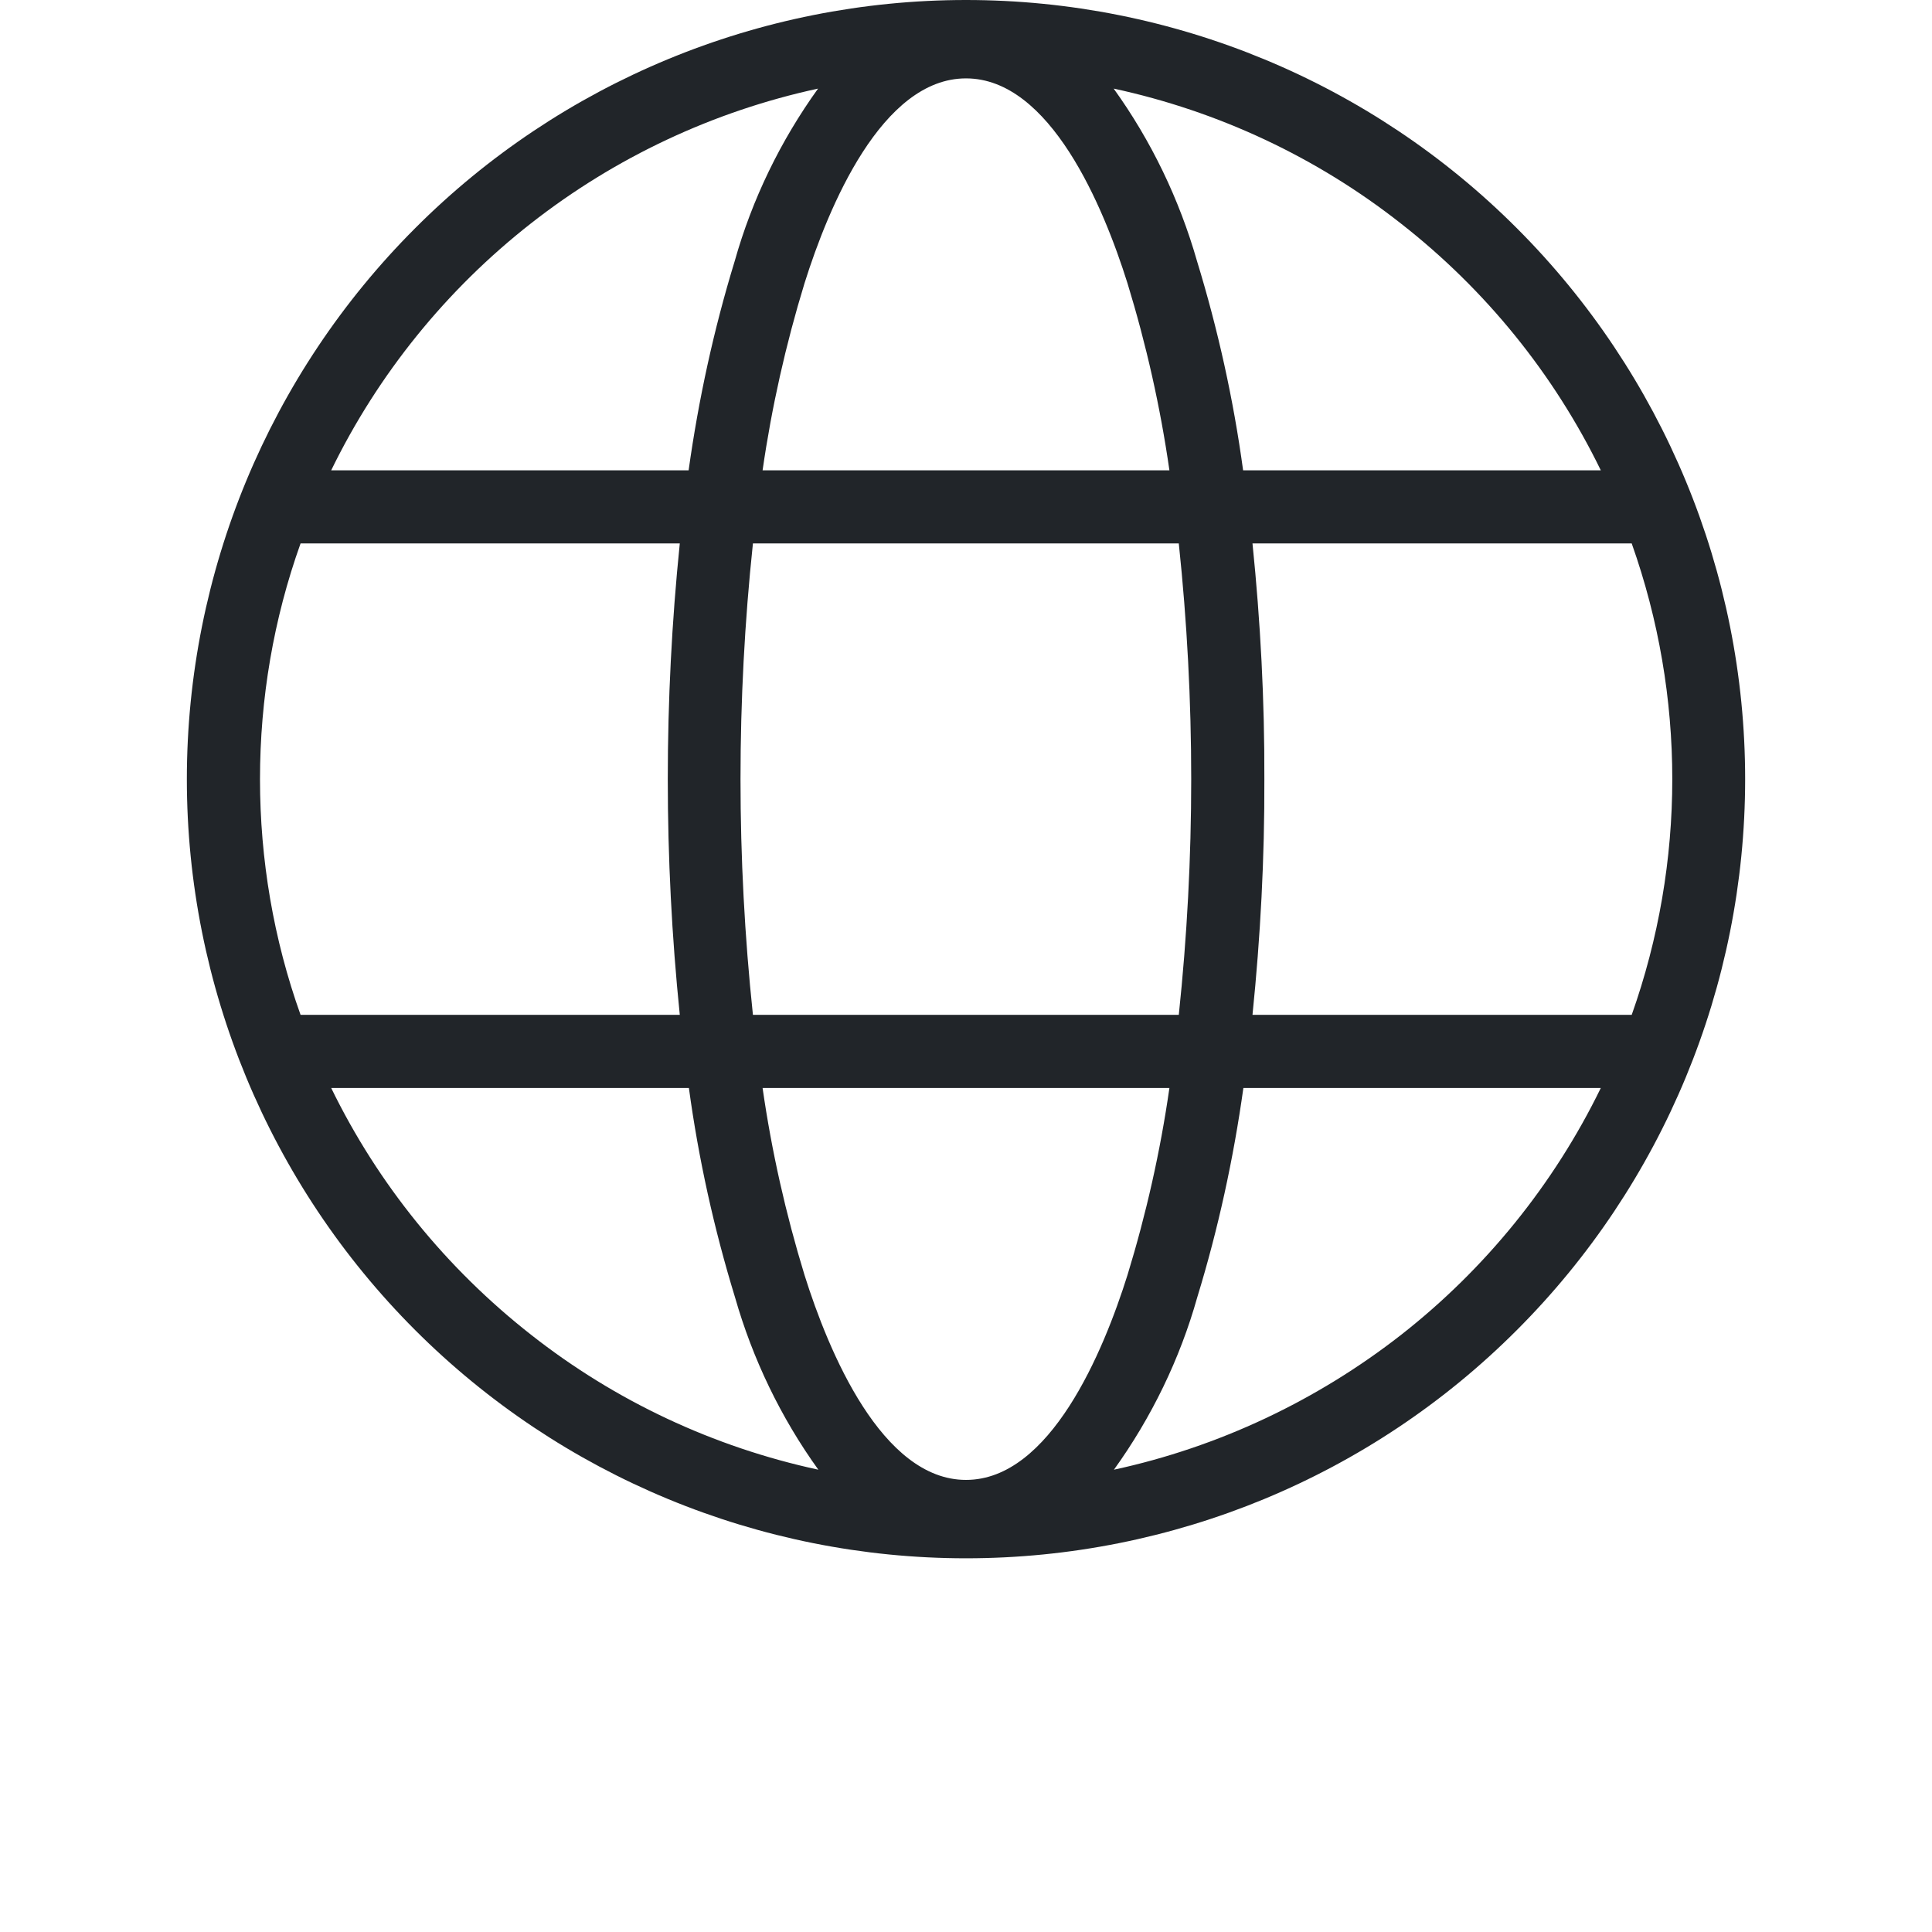 <?xml version="1.0" encoding="utf-8"?>
<!-- Generator: Adobe Illustrator 24.2.3, SVG Export Plug-In . SVG Version: 6.00 Build 0)  -->
<svg version="1.1" id="Layer_1" xmlns="http://www.w3.org/2000/svg" xmlns:xlink="http://www.w3.org/1999/xlink" x="0px" y="0px"
	 viewBox="0 0 700 700" style="enable-background:new 0 0 700 700;" xml:space="preserve">
<style type="text/css">
	.st0{fill:#212529;}
</style>
<path class="st0" d="M549.6,82.7C496.7,29.7,424.9,0,350,0S203.3,29.7,150.4,82.7c-52.9,52.9-82.7,124.7-82.7,199.6
	S97.5,429,150.4,481.9c52.9,52.9,124.7,82.7,199.6,82.7s146.7-29.7,199.6-82.7c52.9-52.9,82.7-124.7,82.7-199.6
	S602.5,135.6,549.6,82.7L549.6,82.7z M350,536.2c-30.5,0-49.8-46.5-58.5-74.2c-6.8-22.2-11.9-44.8-15.2-67.8h147.4
	c-3.3,23-8.4,45.6-15.2,67.8C399.8,489.7,380.5,536.2,350,536.2z M272.8,367.7c-6-56.8-6-114,0-170.8h154.3
	c3,28.4,4.5,56.9,4.5,85.4c0,28.5-1.5,57-4.5,85.4L272.8,367.7z M94.2,282.3c0-29.1,4.9-58,14.7-85.4h137.4
	c-5.8,56.8-5.8,114,0,170.8H108.9C99.1,340.3,94.2,311.4,94.2,282.3L94.2,282.3z M350,28.4c30.5,0,49.8,46.5,58.5,74.2
	c6.8,22.2,11.9,44.8,15.2,67.8H276.3c3.3-22.9,8.4-45.6,15.2-67.8C300.2,74.9,319.5,28.4,350,28.4z M453.8,196.9h137.4
	c19.6,55.3,19.6,115.5,0,170.8H453.8c2.9-28.4,4.4-56.9,4.3-85.4C458.2,253.8,456.7,225.3,453.8,196.9L453.8,196.9z M580,170.4
	l-129.6,0c-3.5-25.7-9.1-51-16.7-75.8c-6.4-22.4-16.6-43.6-30.2-62.5c38,8.2,73.6,24.9,104.1,48.9C538.3,105,563,135.5,580,170.4
	L580,170.4z M296.4,32.1c-13.6,18.9-23.9,40.1-30.2,62.5c-7.6,24.8-13.1,50.1-16.7,75.8H120c17-34.9,41.8-65.5,72.3-89.4
	C222.9,57,258.5,40.3,296.4,32.1L296.4,32.1z M120,394.2h129.6c3.5,25.7,9.1,51,16.7,75.8c6.4,22.4,16.6,43.6,30.2,62.5
	c-38-8.2-73.6-24.9-104.1-48.9C161.8,459.6,137,429.1,120,394.2L120,394.2z M403.6,532.5c13.6-18.9,23.9-40.1,30.2-62.5
	c7.6-24.8,13.1-50.1,16.7-75.8H580c-17,34.9-41.8,65.5-72.3,89.4C477.1,507.5,441.5,524.3,403.6,532.5L403.6,532.5z"/>
</svg>
